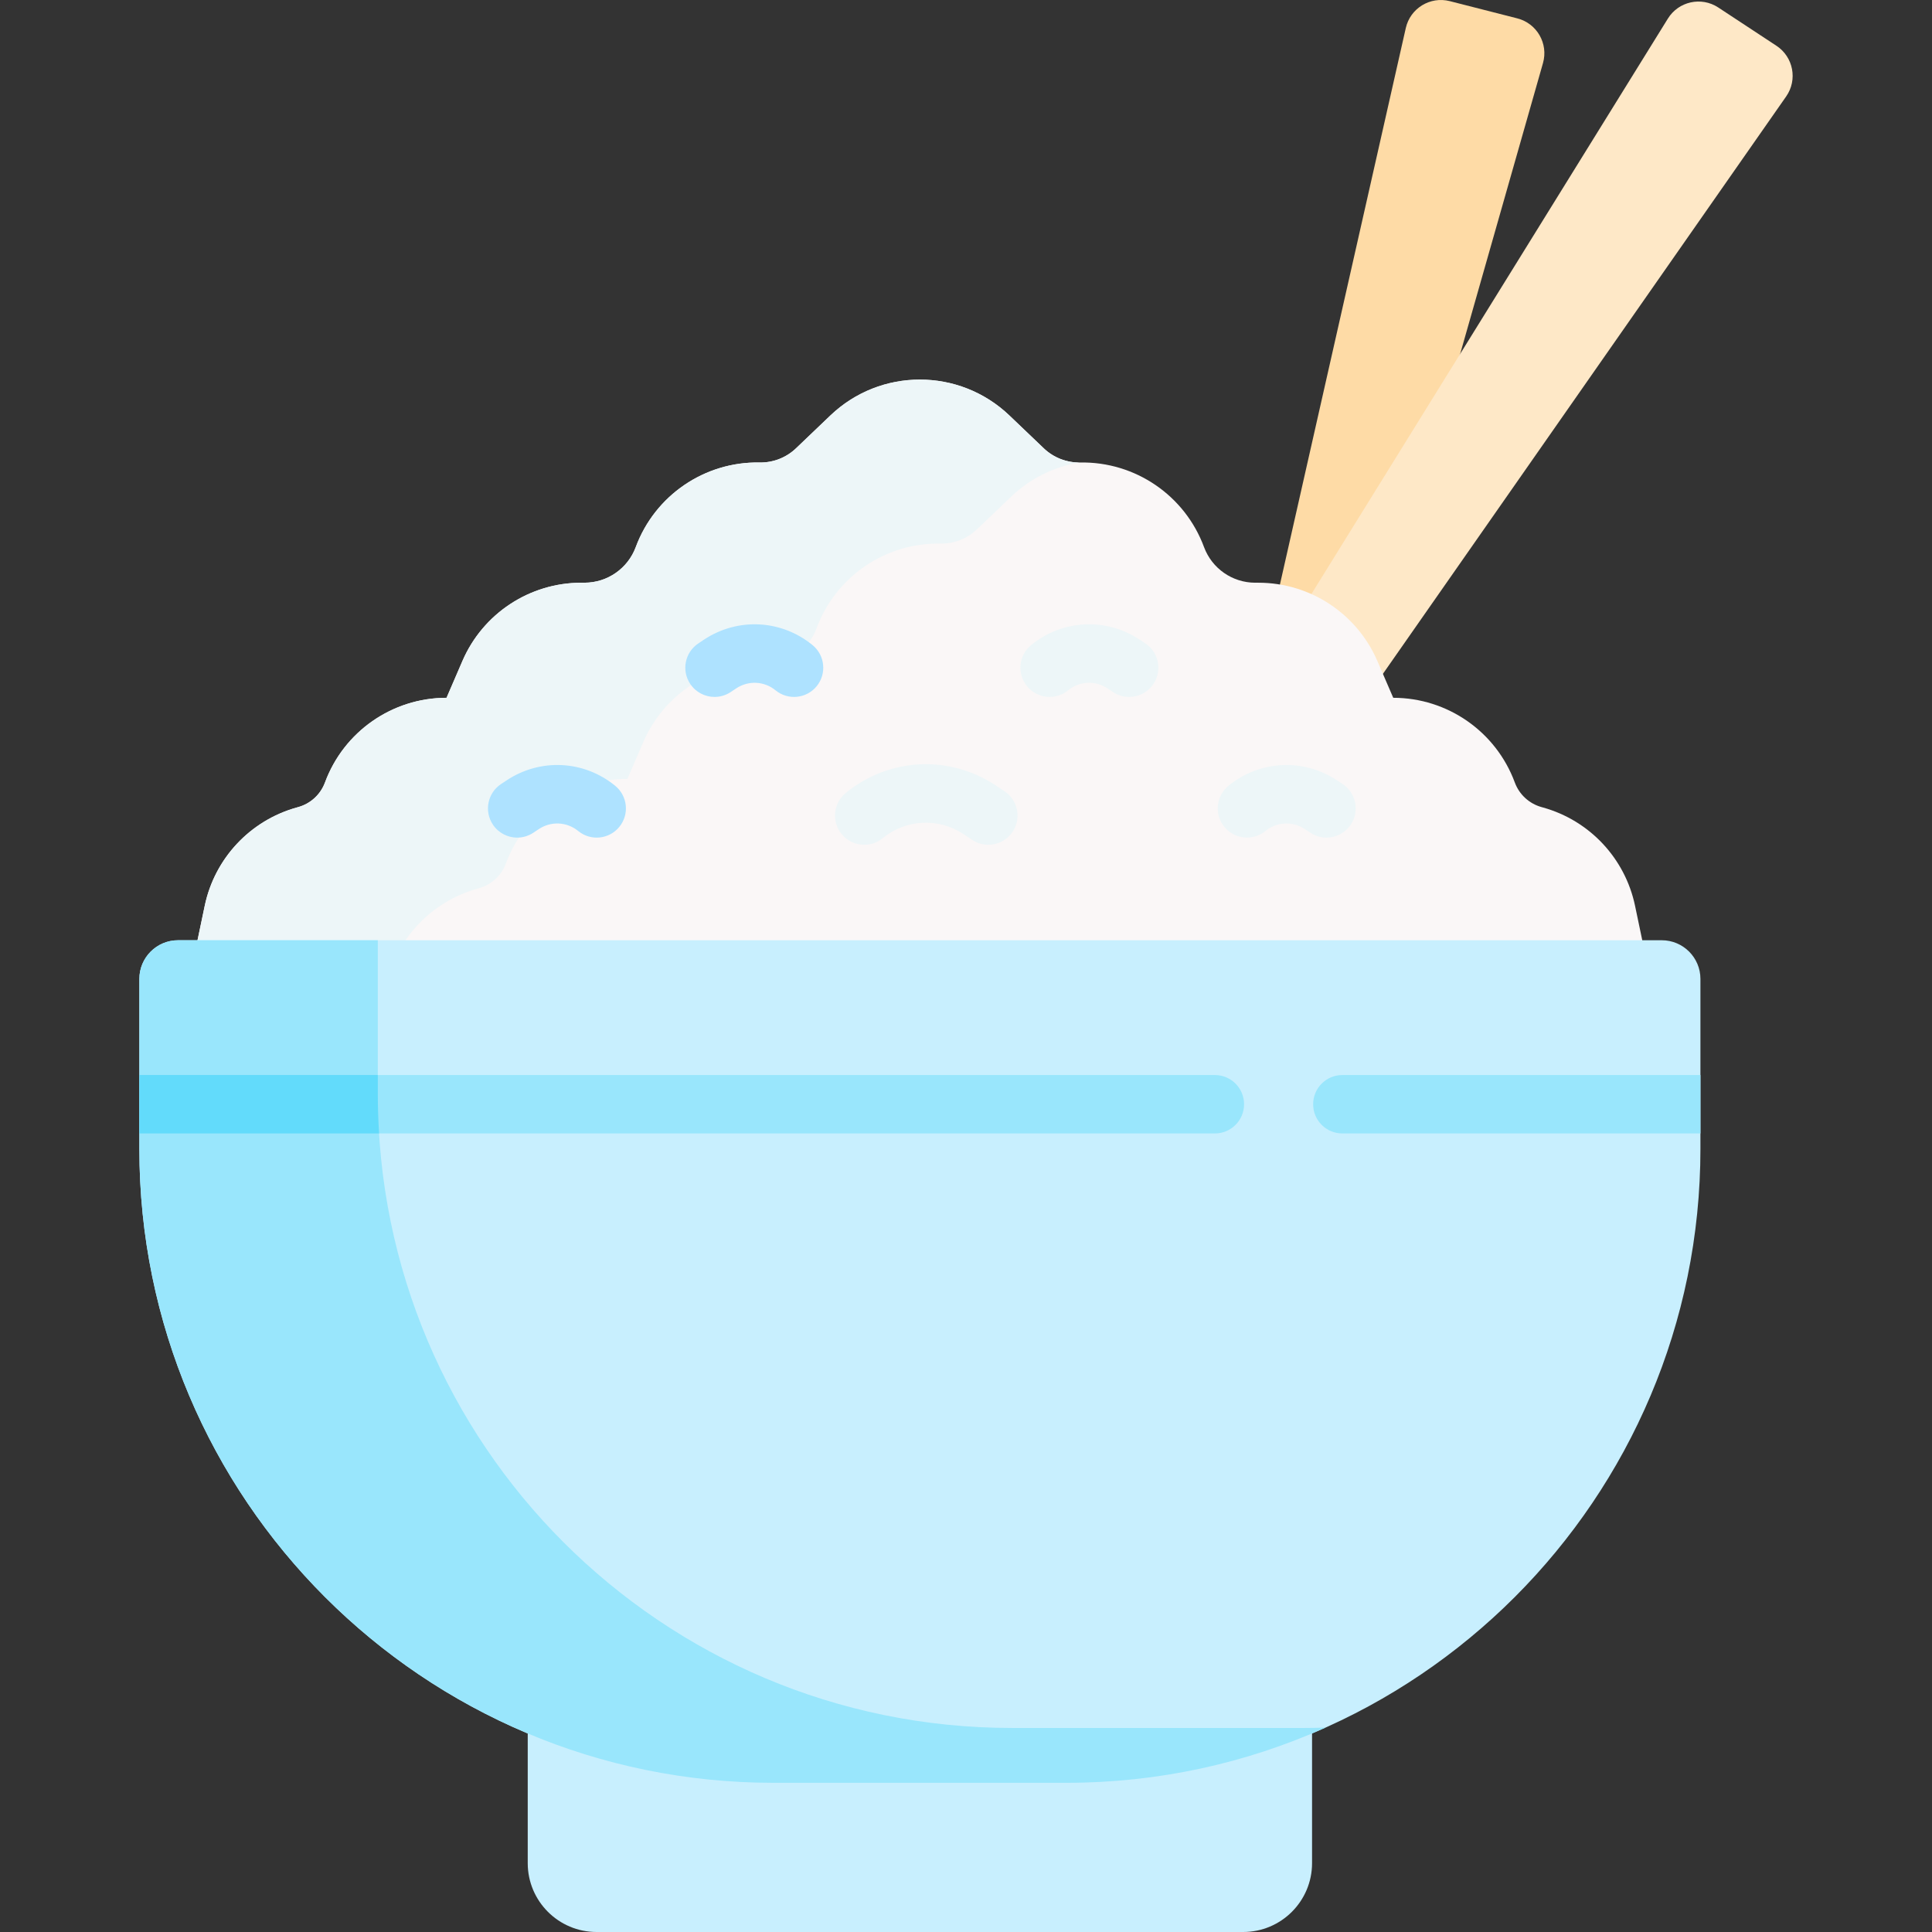 <svg width="85" height="85" viewBox="0 0 85 85" fill="none" xmlns="http://www.w3.org/2000/svg">
<rect x="0" y="0" width="85" height="85" fill="#333333" stroke="none"/>
<path d="M64.242 15.568L67.885 2.775C68.129 1.918 67.618 1.028 66.754 0.808L63.785 0.05C62.921 -0.171 62.045 0.365 61.849 1.234L56.311 25.719L53.576 38.074H56.611L64.242 15.568Z" fill="#FEDBA6"/>
<path d="M60.842 29.647L78.584 4.243C79.094 3.512 78.901 2.504 78.156 2.014L75.596 0.329C74.851 -0.161 73.849 0.06 73.38 0.818L57.694 26.138L50.212 39.468L53.576 40.726L60.842 29.647Z" fill="#FEE8C7"/>
<path d="M72.253 41.368L71.935 39.85C71.499 37.767 69.938 36.099 67.887 35.527L67.82 35.508C67.277 35.357 66.84 34.954 66.645 34.425C65.817 32.187 63.683 30.7 61.297 30.7L60.598 29.08C59.696 26.99 57.638 25.637 55.363 25.637H55.225C54.22 25.637 53.321 25.011 52.972 24.069C52.13 21.797 49.945 20.305 47.523 20.348C46.927 20.359 46.352 20.134 45.921 19.723L44.41 18.279C42.206 16.174 38.737 16.174 36.533 18.279L35.022 19.723C34.591 20.134 34.016 20.359 33.42 20.348C30.998 20.305 28.813 21.797 27.971 24.069C27.622 25.011 26.723 25.637 25.718 25.637H25.58C23.305 25.637 21.247 26.99 20.345 29.08L19.646 30.7C17.26 30.7 15.126 32.187 14.298 34.425C14.103 34.954 13.666 35.357 13.123 35.508L13.056 35.527C11.005 36.099 9.444 37.767 9.008 39.85L8.69 41.368V49.867H72.253V41.368H72.253Z" fill="#FAF7F7"/>
<path d="M16.647 44.935L16.965 43.418C17.401 41.334 18.962 39.667 21.013 39.095L21.08 39.076C21.623 38.925 22.06 38.522 22.256 37.993C23.083 35.754 25.217 34.268 27.604 34.268L28.302 32.648C29.204 30.558 31.262 29.204 33.538 29.204H33.675C34.68 29.204 35.579 28.579 35.928 27.637C36.77 25.365 38.955 23.872 41.377 23.916C41.973 23.927 42.548 23.702 42.979 23.291L44.49 21.847C45.348 21.028 46.402 20.53 47.493 20.349C46.91 20.351 46.343 20.127 45.921 19.723L44.409 18.279C42.206 16.174 38.736 16.174 36.533 18.279L35.021 19.723C34.591 20.134 34.015 20.359 33.42 20.348C30.998 20.305 28.812 21.797 27.971 24.069C27.622 25.011 26.723 25.637 25.718 25.637H25.58C23.304 25.637 21.246 26.99 20.345 29.08L19.646 30.7C17.259 30.7 15.125 32.187 14.298 34.425C14.102 34.954 13.665 35.357 13.122 35.508L13.055 35.527C11.005 36.099 9.444 37.766 9.007 39.85L8.689 41.367V49.867H16.647V44.935H16.647Z" fill="#EDF6F8"/>
<path d="M57.725 81.97C57.725 83.643 56.368 85 54.695 85H26.248C24.575 85 23.218 83.643 23.218 81.97V66.677H57.725V81.97H57.725Z" fill="#C8EFFE"/>
<path d="M74.812 43.07V50.542C74.812 65.948 62.323 78.436 46.917 78.436H34.026C18.619 78.436 6.131 65.948 6.131 50.542V43.07C6.131 42.129 6.893 41.367 7.832 41.367H73.11C74.049 41.367 74.812 42.129 74.812 43.07Z" fill="#C8EFFE"/>
<path d="M53.449 47.297H14.898V49.867H53.449C54.159 49.867 54.734 49.292 54.734 48.582C54.734 47.873 54.159 47.297 53.449 47.297Z" fill="#99E6FC"/>
<path d="M57.408 76.023H44.517C29.111 76.023 16.622 63.534 16.622 48.128V41.367H7.832C6.893 41.367 6.131 42.129 6.131 43.07V50.542C6.131 65.948 18.619 78.436 34.026 78.436H46.917C50.979 78.436 54.838 77.567 58.319 76.006C58.017 76.016 57.713 76.023 57.408 76.023Z" fill="#99E6FC"/>
<path d="M43.482 37.167C43.237 37.167 42.99 37.097 42.771 36.952L42.394 36.701C41.291 35.967 39.861 36.038 38.836 36.876C38.287 37.326 37.477 37.245 37.028 36.696C36.578 36.146 36.659 35.337 37.209 34.887C39.113 33.329 41.769 33.198 43.817 34.561L44.195 34.812C44.786 35.205 44.946 36.003 44.553 36.594C44.305 36.965 43.898 37.167 43.482 37.167Z" fill="#EDF6F8"/>
<path d="M49.677 30.662C49.432 30.662 49.185 30.592 48.966 30.447L48.724 30.286C48.187 29.928 47.491 29.963 46.992 30.371C46.443 30.821 45.634 30.74 45.184 30.19C44.735 29.641 44.816 28.831 45.365 28.382C46.743 27.254 48.665 27.16 50.148 28.146L50.39 28.307C50.98 28.7 51.141 29.497 50.748 30.088C50.5 30.461 50.092 30.662 49.677 30.662Z" fill="#EDF6F8"/>
<path d="M58.359 36.852C58.114 36.852 57.867 36.782 57.649 36.636L57.407 36.476C56.87 36.118 56.174 36.153 55.675 36.561C55.126 37.01 54.316 36.929 53.867 36.38C53.417 35.831 53.498 35.021 54.048 34.572C55.426 33.444 57.348 33.35 58.83 34.336L59.072 34.497C59.663 34.89 59.824 35.687 59.431 36.278C59.183 36.65 58.775 36.852 58.359 36.852V36.852Z" fill="#EDF6F8"/>
<path d="M31.437 30.662C31.022 30.662 30.614 30.461 30.366 30.088C29.973 29.497 30.134 28.7 30.725 28.307L30.966 28.146C32.449 27.16 34.371 27.255 35.749 28.382C36.298 28.832 36.379 29.641 35.93 30.191C35.48 30.74 34.671 30.821 34.122 30.372C33.623 29.963 32.927 29.929 32.39 30.286L32.148 30.447C31.929 30.592 31.682 30.662 31.437 30.662V30.662Z" fill="#AEE2FF"/>
<path d="M22.755 36.852C22.339 36.852 21.931 36.65 21.684 36.278C21.291 35.687 21.451 34.89 22.042 34.496L22.284 34.336C23.766 33.35 25.688 33.444 27.066 34.572C27.616 35.022 27.697 35.831 27.247 36.38C26.797 36.93 25.988 37.011 25.439 36.561C24.94 36.153 24.244 36.118 23.707 36.476L23.465 36.636C23.247 36.782 22.999 36.852 22.755 36.852V36.852Z" fill="#AEE2FF"/>
<path d="M74.812 47.297H59.058C58.348 47.297 57.773 47.873 57.773 48.582C57.773 49.292 58.348 49.867 59.058 49.867H74.812V47.297Z" fill="#99E6FC"/>
<path d="M16.622 48.128V47.297H6.131V49.867H16.678C16.643 49.292 16.622 48.712 16.622 48.128Z" fill="#62DBFB"/>
</svg>

